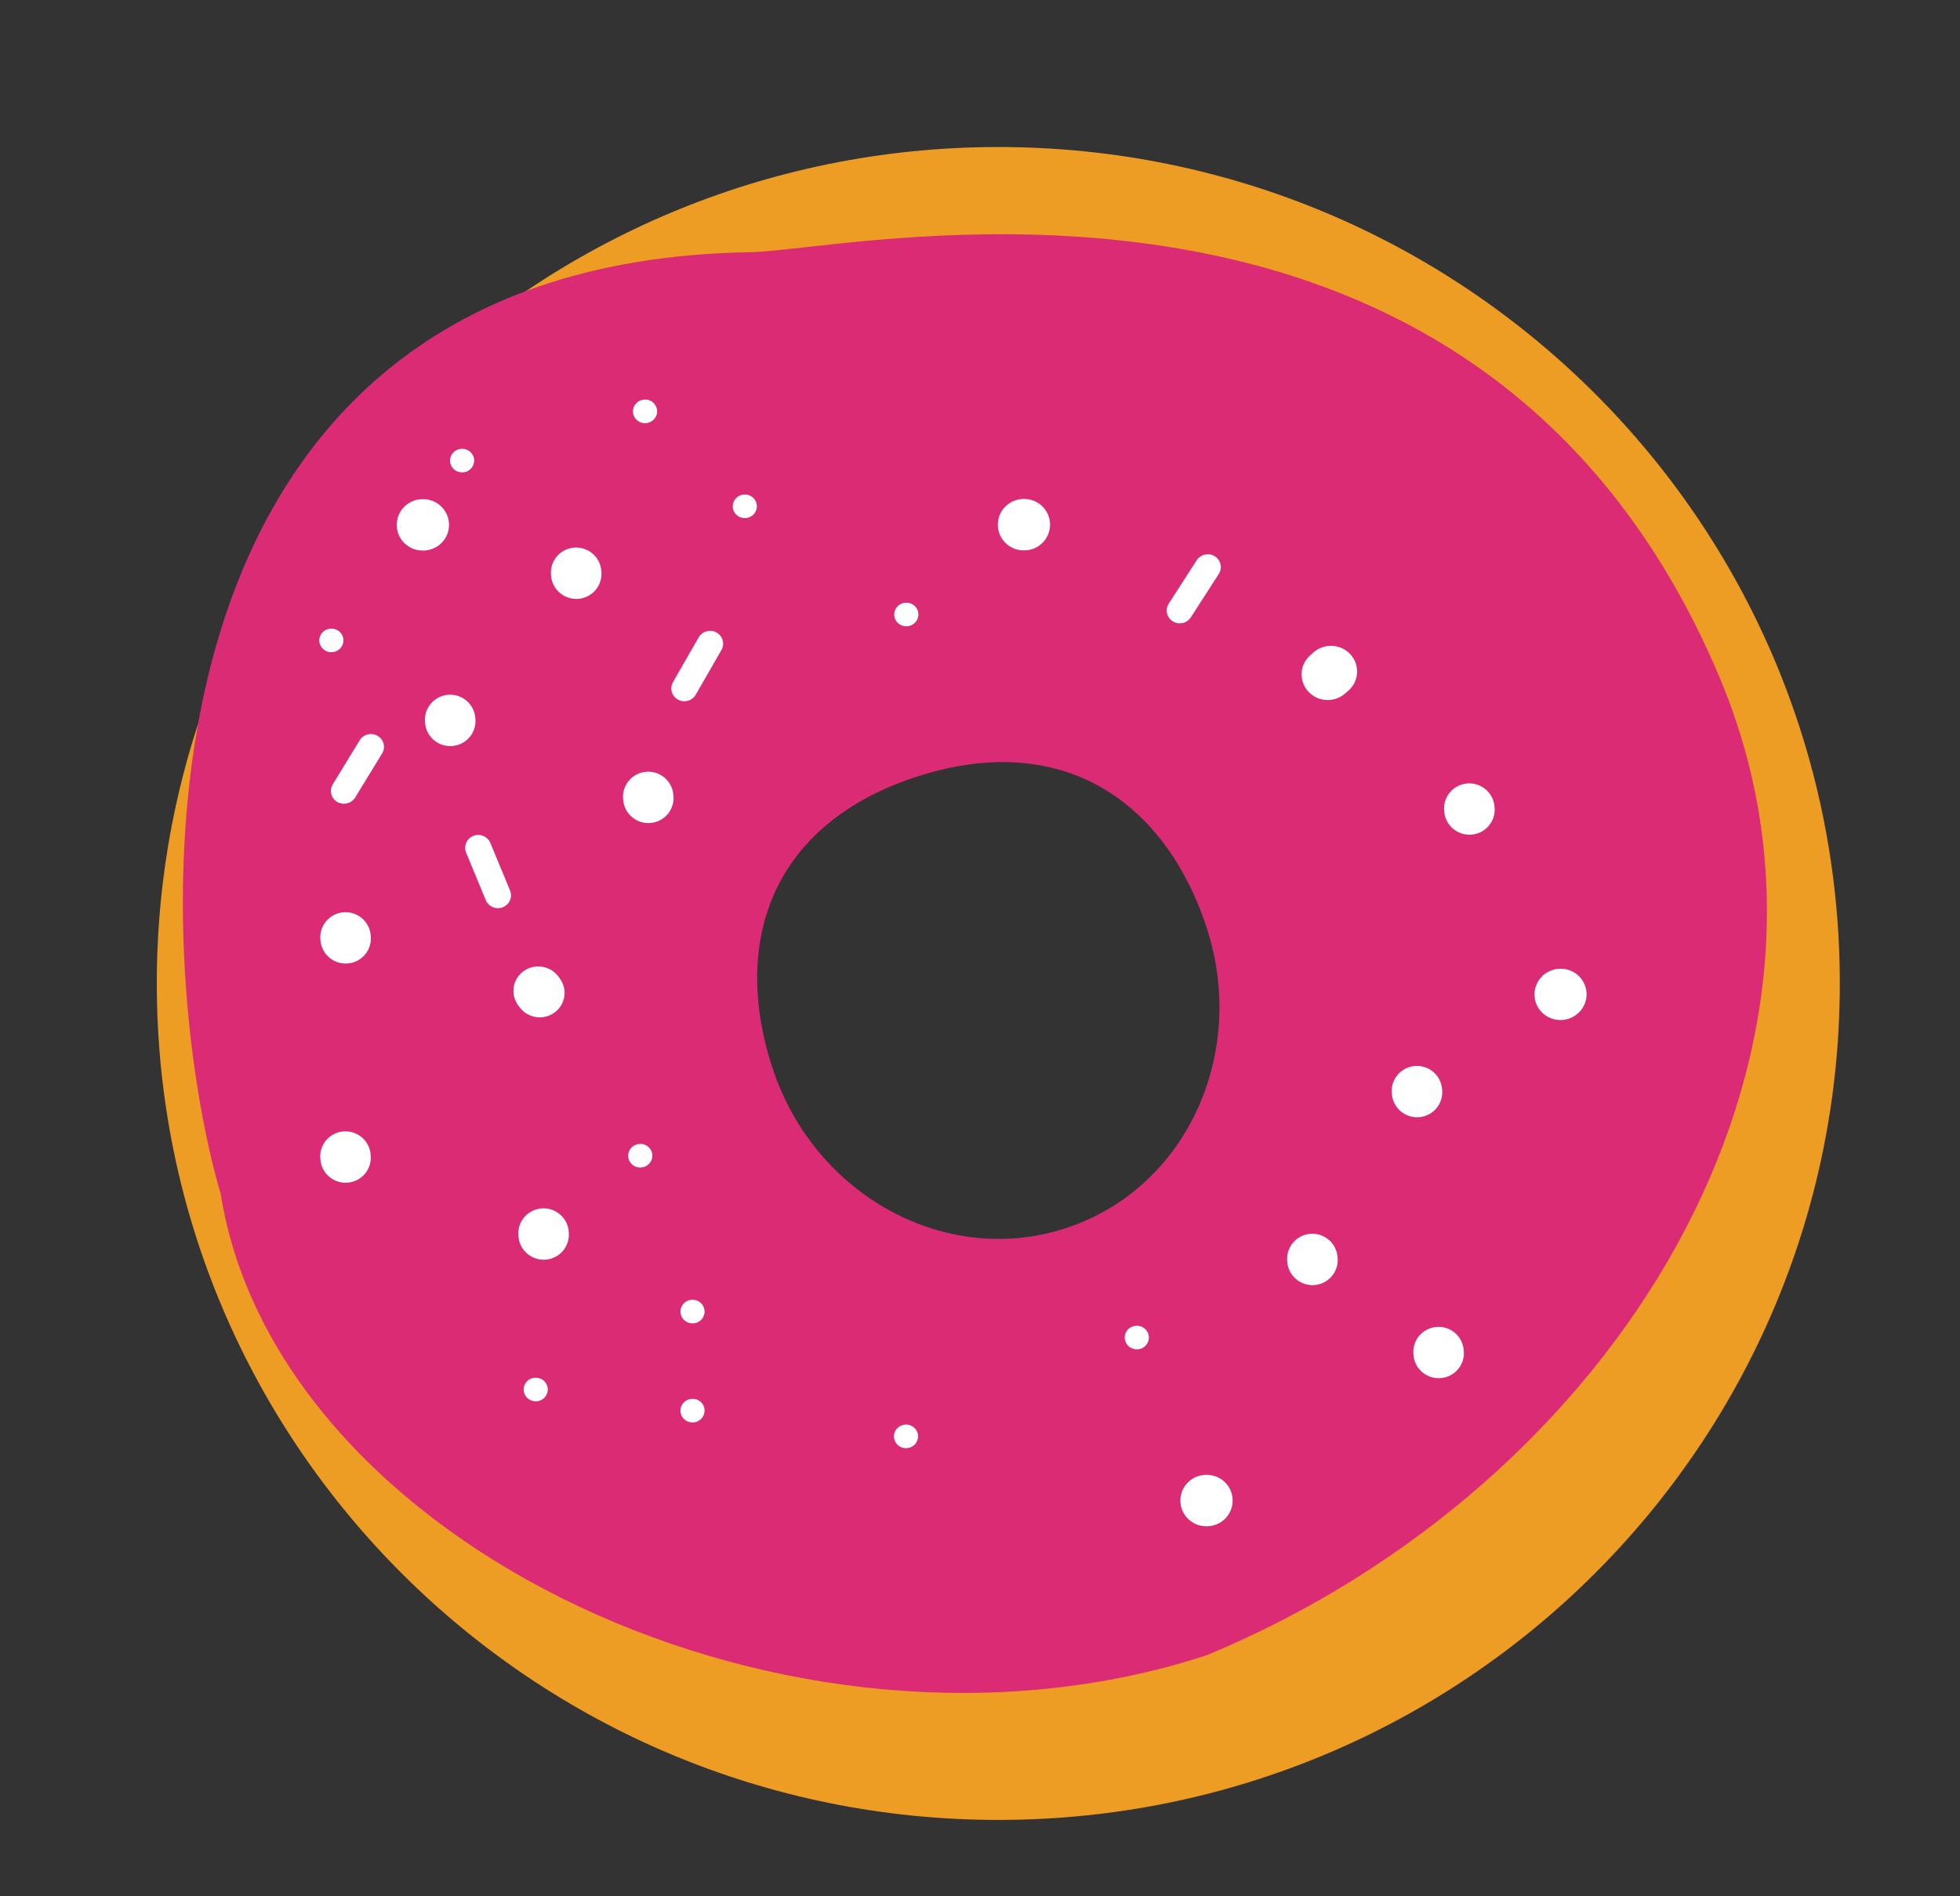 <svg width="31" height="30" viewBox="0 0 31 30" fill="none" xmlns="http://www.w3.org/2000/svg">
<rect x="0" y="0" width="31" height="30" fill="#333333" stroke="none"/>
<path fill-rule="evenodd" clip-rule="evenodd" d="M29.099 15.559C29.099 8.251 23.141 2.326 15.79 2.326C8.439 2.326 2.48 8.251 2.48 15.559C2.48 22.867 8.439 28.792 15.79 28.792C23.141 28.792 29.099 22.867 29.099 15.559ZM20.476 15.559C20.476 12.986 18.378 10.899 15.79 10.899C13.202 10.899 11.104 12.986 11.104 15.559C11.104 18.132 13.202 20.218 15.79 20.218C18.378 20.218 20.476 18.132 20.476 15.559Z" fill="#ED9D24"/>
<path d="M3.981 18.789L3.979 18.776L3.975 18.763C3.466 17.041 3.005 13.489 3.897 10.359C4.342 8.798 5.121 7.353 6.387 6.289C7.65 5.227 9.417 4.53 11.867 4.49C12.077 4.487 12.392 4.452 12.791 4.408C14.077 4.265 16.237 4.025 18.578 4.428C21.618 4.95 24.9 6.557 26.733 10.902C29.146 16.62 25.162 23.115 18.913 25.717C15.767 26.739 12.23 26.311 9.375 24.966C6.514 23.617 4.381 21.369 3.981 18.789ZM11.744 17.056C12.49 19.321 14.839 20.613 17.008 19.907C19.177 19.201 20.303 16.778 19.557 14.512C19.188 13.39 18.529 12.503 17.629 12.002C16.725 11.5 15.604 11.402 14.343 11.813C13.081 12.223 12.236 12.962 11.806 13.898C11.378 14.831 11.375 15.934 11.744 17.056Z" fill="#DB2B75" stroke="#DB2B75"/>
<path d="M10.393 6.492C10.402 6.594 10.325 6.684 10.222 6.693L10.215 6.694C10.112 6.703 10.021 6.627 10.012 6.524C10.003 6.422 10.079 6.332 10.182 6.323L10.19 6.322C10.293 6.313 10.383 6.389 10.393 6.492Z" fill="white"/>
<path d="M10.289 13.02C10.509 13.001 10.671 12.809 10.652 12.59L10.65 12.572C10.631 12.353 10.438 12.191 10.218 12.21C9.998 12.229 9.836 12.421 9.855 12.64L9.857 12.659C9.876 12.877 10.069 13.039 10.289 13.02Z" fill="white"/>
<path d="M22.789 21.802C23.008 21.784 23.171 21.591 23.152 21.373L23.15 21.354C23.131 21.136 22.937 20.974 22.718 20.993C22.498 21.012 22.335 21.204 22.355 21.422L22.356 21.441C22.376 21.66 22.569 21.821 22.789 21.802Z" fill="white"/>
<path d="M5.502 15.242C5.721 15.224 5.884 15.031 5.864 14.813L5.863 14.794C5.844 14.576 5.65 14.414 5.43 14.433C5.211 14.452 5.048 14.644 5.067 14.862L5.069 14.881C5.088 15.1 5.282 15.261 5.502 15.242Z" fill="white"/>
<path d="M9.512 9.044C9.531 9.262 9.368 9.455 9.149 9.474C8.929 9.492 8.735 9.331 8.716 9.112L8.715 9.093C8.695 8.875 8.858 8.683 9.077 8.664C9.297 8.645 9.491 8.807 9.51 9.025L9.512 9.044Z" fill="white"/>
<path d="M22.447 17.674C22.667 17.655 22.829 17.463 22.81 17.245L22.808 17.226C22.789 17.008 22.596 16.846 22.376 16.865C22.156 16.884 21.994 17.076 22.013 17.294L22.015 17.313C22.034 17.531 22.228 17.693 22.447 17.674Z" fill="white"/>
<path d="M5.863 18.28C5.882 18.499 5.72 18.691 5.5 18.71C5.281 18.729 5.087 18.567 5.068 18.349L5.066 18.329C5.047 18.111 5.21 17.919 5.429 17.9C5.649 17.881 5.842 18.043 5.862 18.261L5.863 18.28Z" fill="white"/>
<path d="M7.156 11.802C7.376 11.783 7.538 11.591 7.519 11.372L7.517 11.353C7.498 11.135 7.305 10.973 7.085 10.992C6.865 11.011 6.703 11.203 6.722 11.422L6.724 11.441C6.743 11.659 6.936 11.821 7.156 11.802Z" fill="white"/>
<path d="M21.156 19.9C21.175 20.119 21.013 20.311 20.793 20.33C20.573 20.349 20.38 20.187 20.36 19.968L20.359 19.95C20.34 19.731 20.502 19.539 20.722 19.52C20.941 19.501 21.135 19.663 21.154 19.881L21.156 19.9Z" fill="white"/>
<path d="M8.633 19.928C8.853 19.909 9.015 19.717 8.996 19.498L8.995 19.479C8.975 19.261 8.782 19.099 8.562 19.118C8.342 19.137 8.18 19.329 8.199 19.548L8.201 19.567C8.22 19.785 8.414 19.947 8.633 19.928Z" fill="white"/>
<path d="M7.499 7.27C7.508 7.373 7.432 7.463 7.329 7.472L7.321 7.472C7.218 7.481 7.128 7.405 7.119 7.303C7.11 7.2 7.186 7.11 7.289 7.101L7.296 7.101C7.399 7.092 7.49 7.168 7.499 7.27Z" fill="white"/>
<path d="M14.354 9.907C14.457 9.898 14.534 9.808 14.525 9.705C14.516 9.603 14.425 9.527 14.322 9.536L14.314 9.537C14.211 9.545 14.135 9.636 14.144 9.738C14.153 9.84 14.244 9.916 14.347 9.907L14.354 9.907Z" fill="white"/>
<path d="M14.52 22.708C14.529 22.81 14.453 22.9 14.35 22.909L14.342 22.91C14.239 22.919 14.149 22.843 14.139 22.74C14.13 22.638 14.207 22.548 14.31 22.539L14.317 22.538C14.42 22.529 14.511 22.605 14.52 22.708Z" fill="white"/>
<path d="M10.973 22.502C11.076 22.493 11.152 22.403 11.143 22.3C11.134 22.198 11.044 22.122 10.941 22.131L10.933 22.132C10.83 22.14 10.754 22.231 10.763 22.333C10.772 22.436 10.863 22.511 10.966 22.503L10.973 22.502Z" fill="white"/>
<path d="M5.431 10.115C5.44 10.217 5.364 10.308 5.261 10.316L5.254 10.317C5.151 10.326 5.06 10.25 5.051 10.148C5.042 10.045 5.118 9.955 5.221 9.946L5.228 9.946C5.331 9.937 5.422 10.013 5.431 10.115Z" fill="white"/>
<path d="M11.8 8.195C11.903 8.186 11.979 8.096 11.97 7.994C11.961 7.891 11.87 7.815 11.767 7.824L11.76 7.825C11.657 7.834 11.581 7.924 11.59 8.026C11.599 8.129 11.69 8.204 11.793 8.196L11.8 8.195Z" fill="white"/>
<path d="M23.639 12.775C23.658 12.993 23.495 13.186 23.276 13.204C23.056 13.223 22.862 13.062 22.843 12.843L22.841 12.824C22.822 12.606 22.985 12.414 23.204 12.395C23.424 12.376 23.618 12.538 23.637 12.756L23.639 12.775Z" fill="white"/>
<path d="M18.17 21.144C18.179 21.247 18.103 21.337 18 21.346L17.992 21.346C17.889 21.355 17.799 21.279 17.79 21.177C17.78 21.075 17.857 20.984 17.96 20.976L17.967 20.975C18.07 20.966 18.161 21.042 18.17 21.144Z" fill="white"/>
<path d="M11.143 20.733C11.152 20.836 11.076 20.926 10.973 20.935L10.966 20.935C10.863 20.944 10.772 20.868 10.763 20.766C10.754 20.663 10.83 20.573 10.933 20.564L10.941 20.564C11.044 20.555 11.134 20.631 11.143 20.733Z" fill="white"/>
<path d="M10.146 18.469C10.249 18.46 10.326 18.37 10.317 18.268C10.308 18.165 10.217 18.089 10.114 18.098L10.106 18.099C10.003 18.108 9.927 18.198 9.936 18.3C9.945 18.403 10.036 18.479 10.139 18.47L10.146 18.469Z" fill="white"/>
<path d="M8.663 21.966C8.672 22.069 8.596 22.159 8.493 22.168L8.486 22.168C8.383 22.177 8.292 22.101 8.283 21.999C8.274 21.896 8.35 21.806 8.453 21.797L8.46 21.797C8.564 21.788 8.654 21.864 8.663 21.966Z" fill="white"/>
<path d="M19.276 9.081C19.338 8.986 19.31 8.86 19.213 8.8C19.117 8.74 18.989 8.769 18.927 8.864L18.486 9.549C18.424 9.644 18.453 9.77 18.549 9.83C18.645 9.89 18.773 9.862 18.835 9.766L19.276 9.081Z" fill="white"/>
<path d="M7.486 13.224C7.592 13.182 7.713 13.232 7.756 13.337L8.066 14.086C8.11 14.191 8.059 14.311 7.953 14.353C7.848 14.395 7.727 14.345 7.683 14.24L7.373 13.491C7.33 13.386 7.38 13.267 7.486 13.224Z" fill="white"/>
<path d="M11.41 10.284C11.467 10.185 11.432 10.061 11.332 10.006C11.233 9.951 11.107 9.986 11.05 10.084L10.645 10.79C10.588 10.888 10.623 11.013 10.723 11.068C10.822 11.123 10.948 11.088 11.005 10.989L11.41 10.284Z" fill="white"/>
<path d="M5.973 11.642C6.071 11.699 6.102 11.825 6.043 11.921L5.618 12.616C5.559 12.713 5.432 12.744 5.334 12.687C5.236 12.629 5.205 12.504 5.264 12.407L5.689 11.712C5.748 11.615 5.875 11.584 5.973 11.642Z" fill="white"/>
<path d="M19.496 23.739C19.496 23.515 19.313 23.333 19.088 23.333H19.078C18.852 23.333 18.669 23.515 18.669 23.74C18.669 23.964 18.852 24.146 19.078 24.146H19.087C19.313 24.146 19.496 23.964 19.496 23.739Z" fill="white"/>
<path d="M24.306 15.567C24.398 15.362 24.643 15.27 24.85 15.36C25.057 15.45 25.151 15.69 25.058 15.895C24.965 16.101 24.721 16.193 24.514 16.103C24.307 16.012 24.213 15.772 24.306 15.567Z" fill="white"/>
<path d="M8.762 16.025C8.94 15.903 8.983 15.662 8.858 15.486L8.837 15.456C8.712 15.28 8.466 15.237 8.288 15.359C8.11 15.482 8.067 15.723 8.192 15.899L8.214 15.929C8.338 16.104 8.584 16.148 8.762 16.025Z" fill="white"/>
<path d="M16.2 7.894C16.425 7.894 16.608 8.076 16.608 8.3C16.608 8.525 16.425 8.707 16.2 8.707H16.19C15.964 8.707 15.781 8.525 15.782 8.3C15.782 8.076 15.965 7.894 16.19 7.894H16.2Z" fill="white"/>
<path d="M7.102 8.304C7.102 8.079 6.919 7.897 6.693 7.897H6.684C6.458 7.897 6.275 8.079 6.275 8.304C6.275 8.528 6.458 8.71 6.684 8.71H6.693C6.919 8.71 7.102 8.528 7.102 8.304Z" fill="white"/>
<path d="M21.36 10.353C21.511 10.521 21.497 10.777 21.326 10.927L21.274 10.972C21.104 11.121 20.843 11.107 20.691 10.939C20.539 10.772 20.554 10.515 20.724 10.366L20.776 10.32C20.947 10.171 21.208 10.186 21.36 10.353Z" fill="white"/>
</svg>
